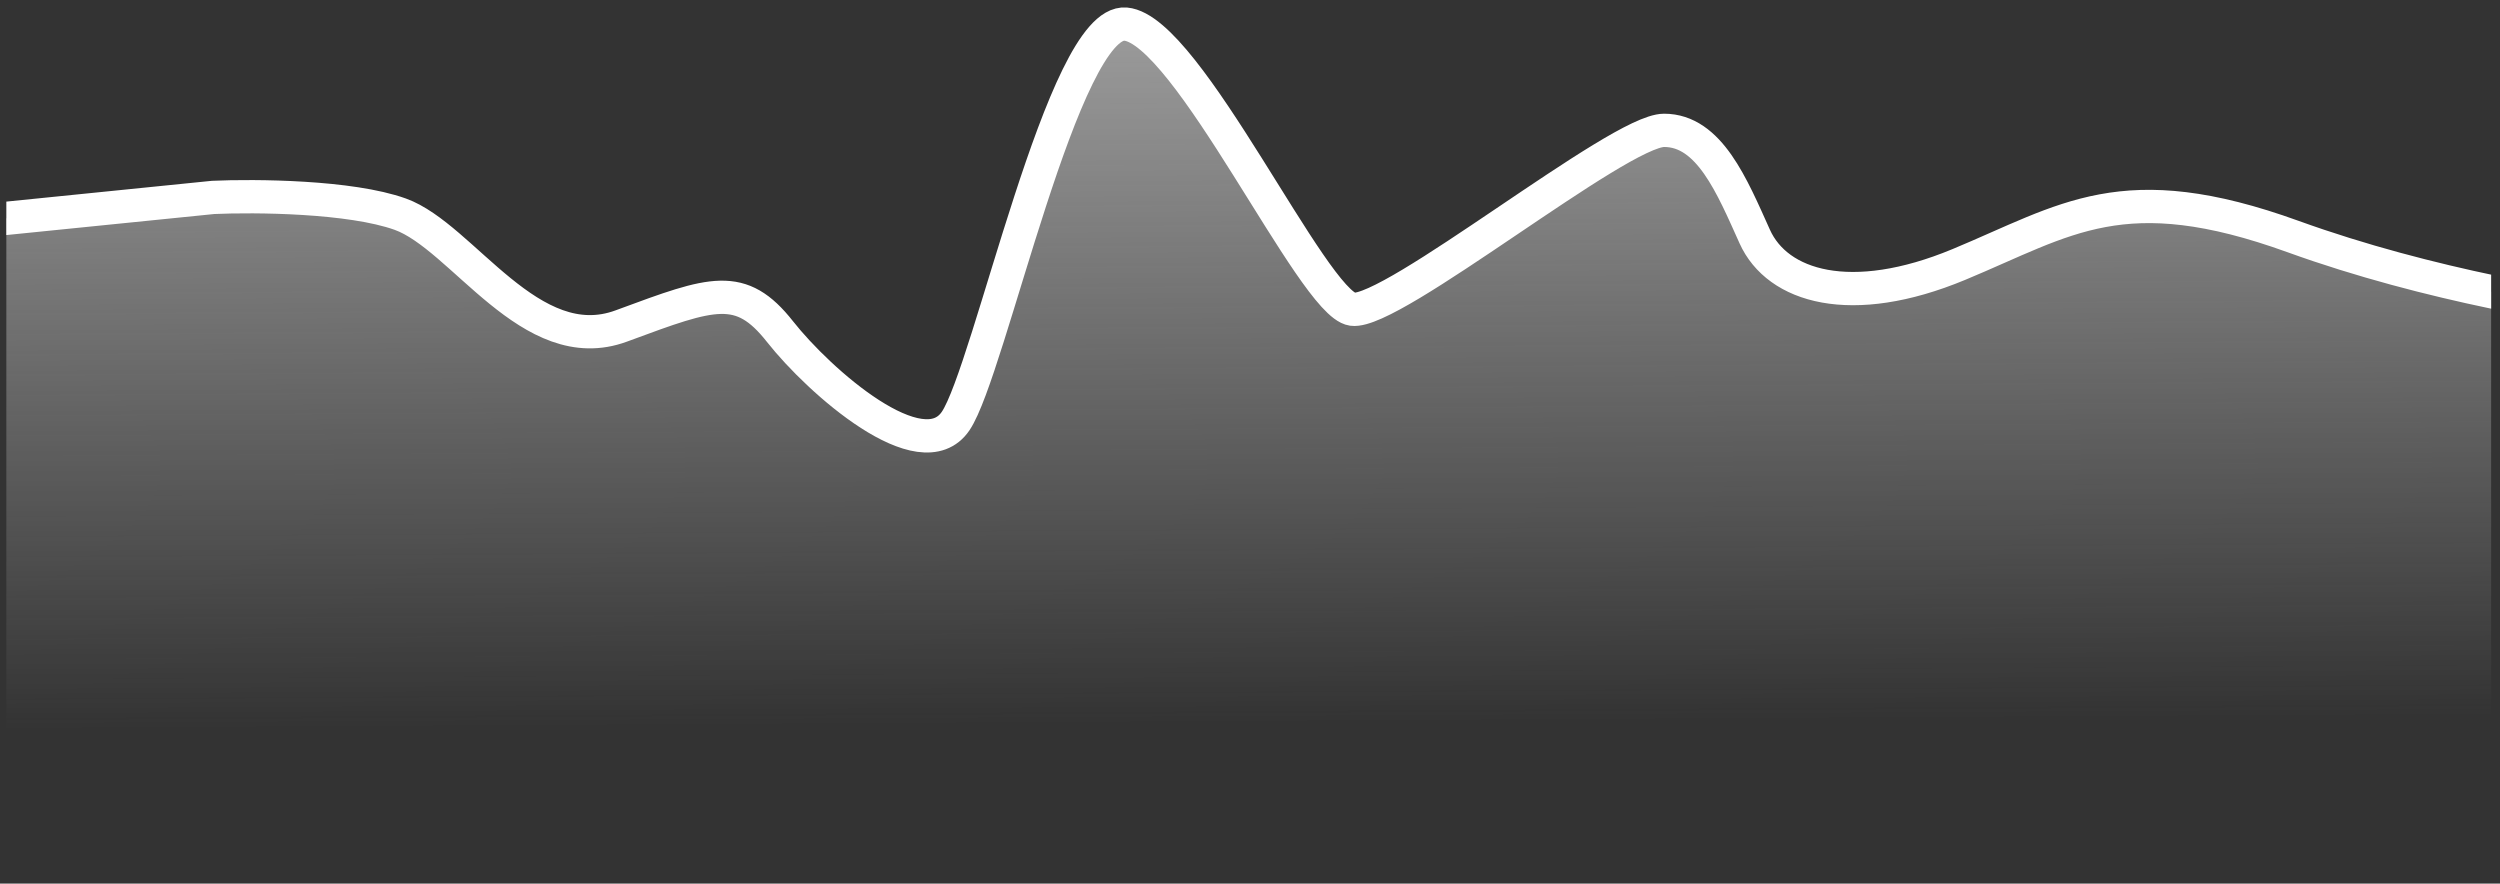 <svg width="232" height="82" viewBox="0 0 232 82" fill="none" xmlns="http://www.w3.org/2000/svg">
<rect x="0" y="0" width="232" height="82" fill="#333333" stroke="none"/>
<g clip-path="url(#clip0_3_107)">
<path d="M19.79 18.319L-0.721 20.394C-3.526 21.778 -9.136 24.962 -9.136 26.622C-9.136 28.697 -11.765 35.441 -11.765 39.07V62.935C-11.765 67.5 -10.509 93.942 -5.074 104.144L52.923 132.968L205.44 123.63L233.751 109.291L237.354 68.629L244.358 29.215C239.099 28.697 225.425 26.518 212.802 21.953C197.025 16.246 191.766 20.396 181.774 24.547C171.781 28.697 164.944 26.622 162.841 21.953C160.736 17.284 158.633 12.096 154.426 12.096C150.218 12.096 129.182 29.215 125.5 28.697C121.818 28.178 110.249 2.757 104.463 2.238C98.678 1.719 91.841 34.401 88.686 39.07C85.53 43.739 76.063 35.439 72.382 30.77C68.739 26.15 66.127 27.117 57.922 30.153L57.656 30.251C49.241 33.364 42.93 21.951 37.145 19.875C32.517 18.215 23.646 18.146 19.79 18.319Z" fill="url(#paint0_linear_3_107)" stroke="white" stroke-width="3.088"/>
</g>
<defs>
<linearGradient id="paint0_linear_3_107" x1="121.03" y1="-29.166" x2="121.581" y2="67.085" gradientUnits="userSpaceOnUse">
<stop stop-color="#CACACA"/>
<stop offset="1" stop-color="#D5D5D5" stop-opacity="0"/>
</linearGradient>
<clipPath id="clip0_3_107">
<rect width="230.59" height="81.324" fill="white" transform="translate(0.588 0.173)"/>
</clipPath>
</defs>
</svg>
